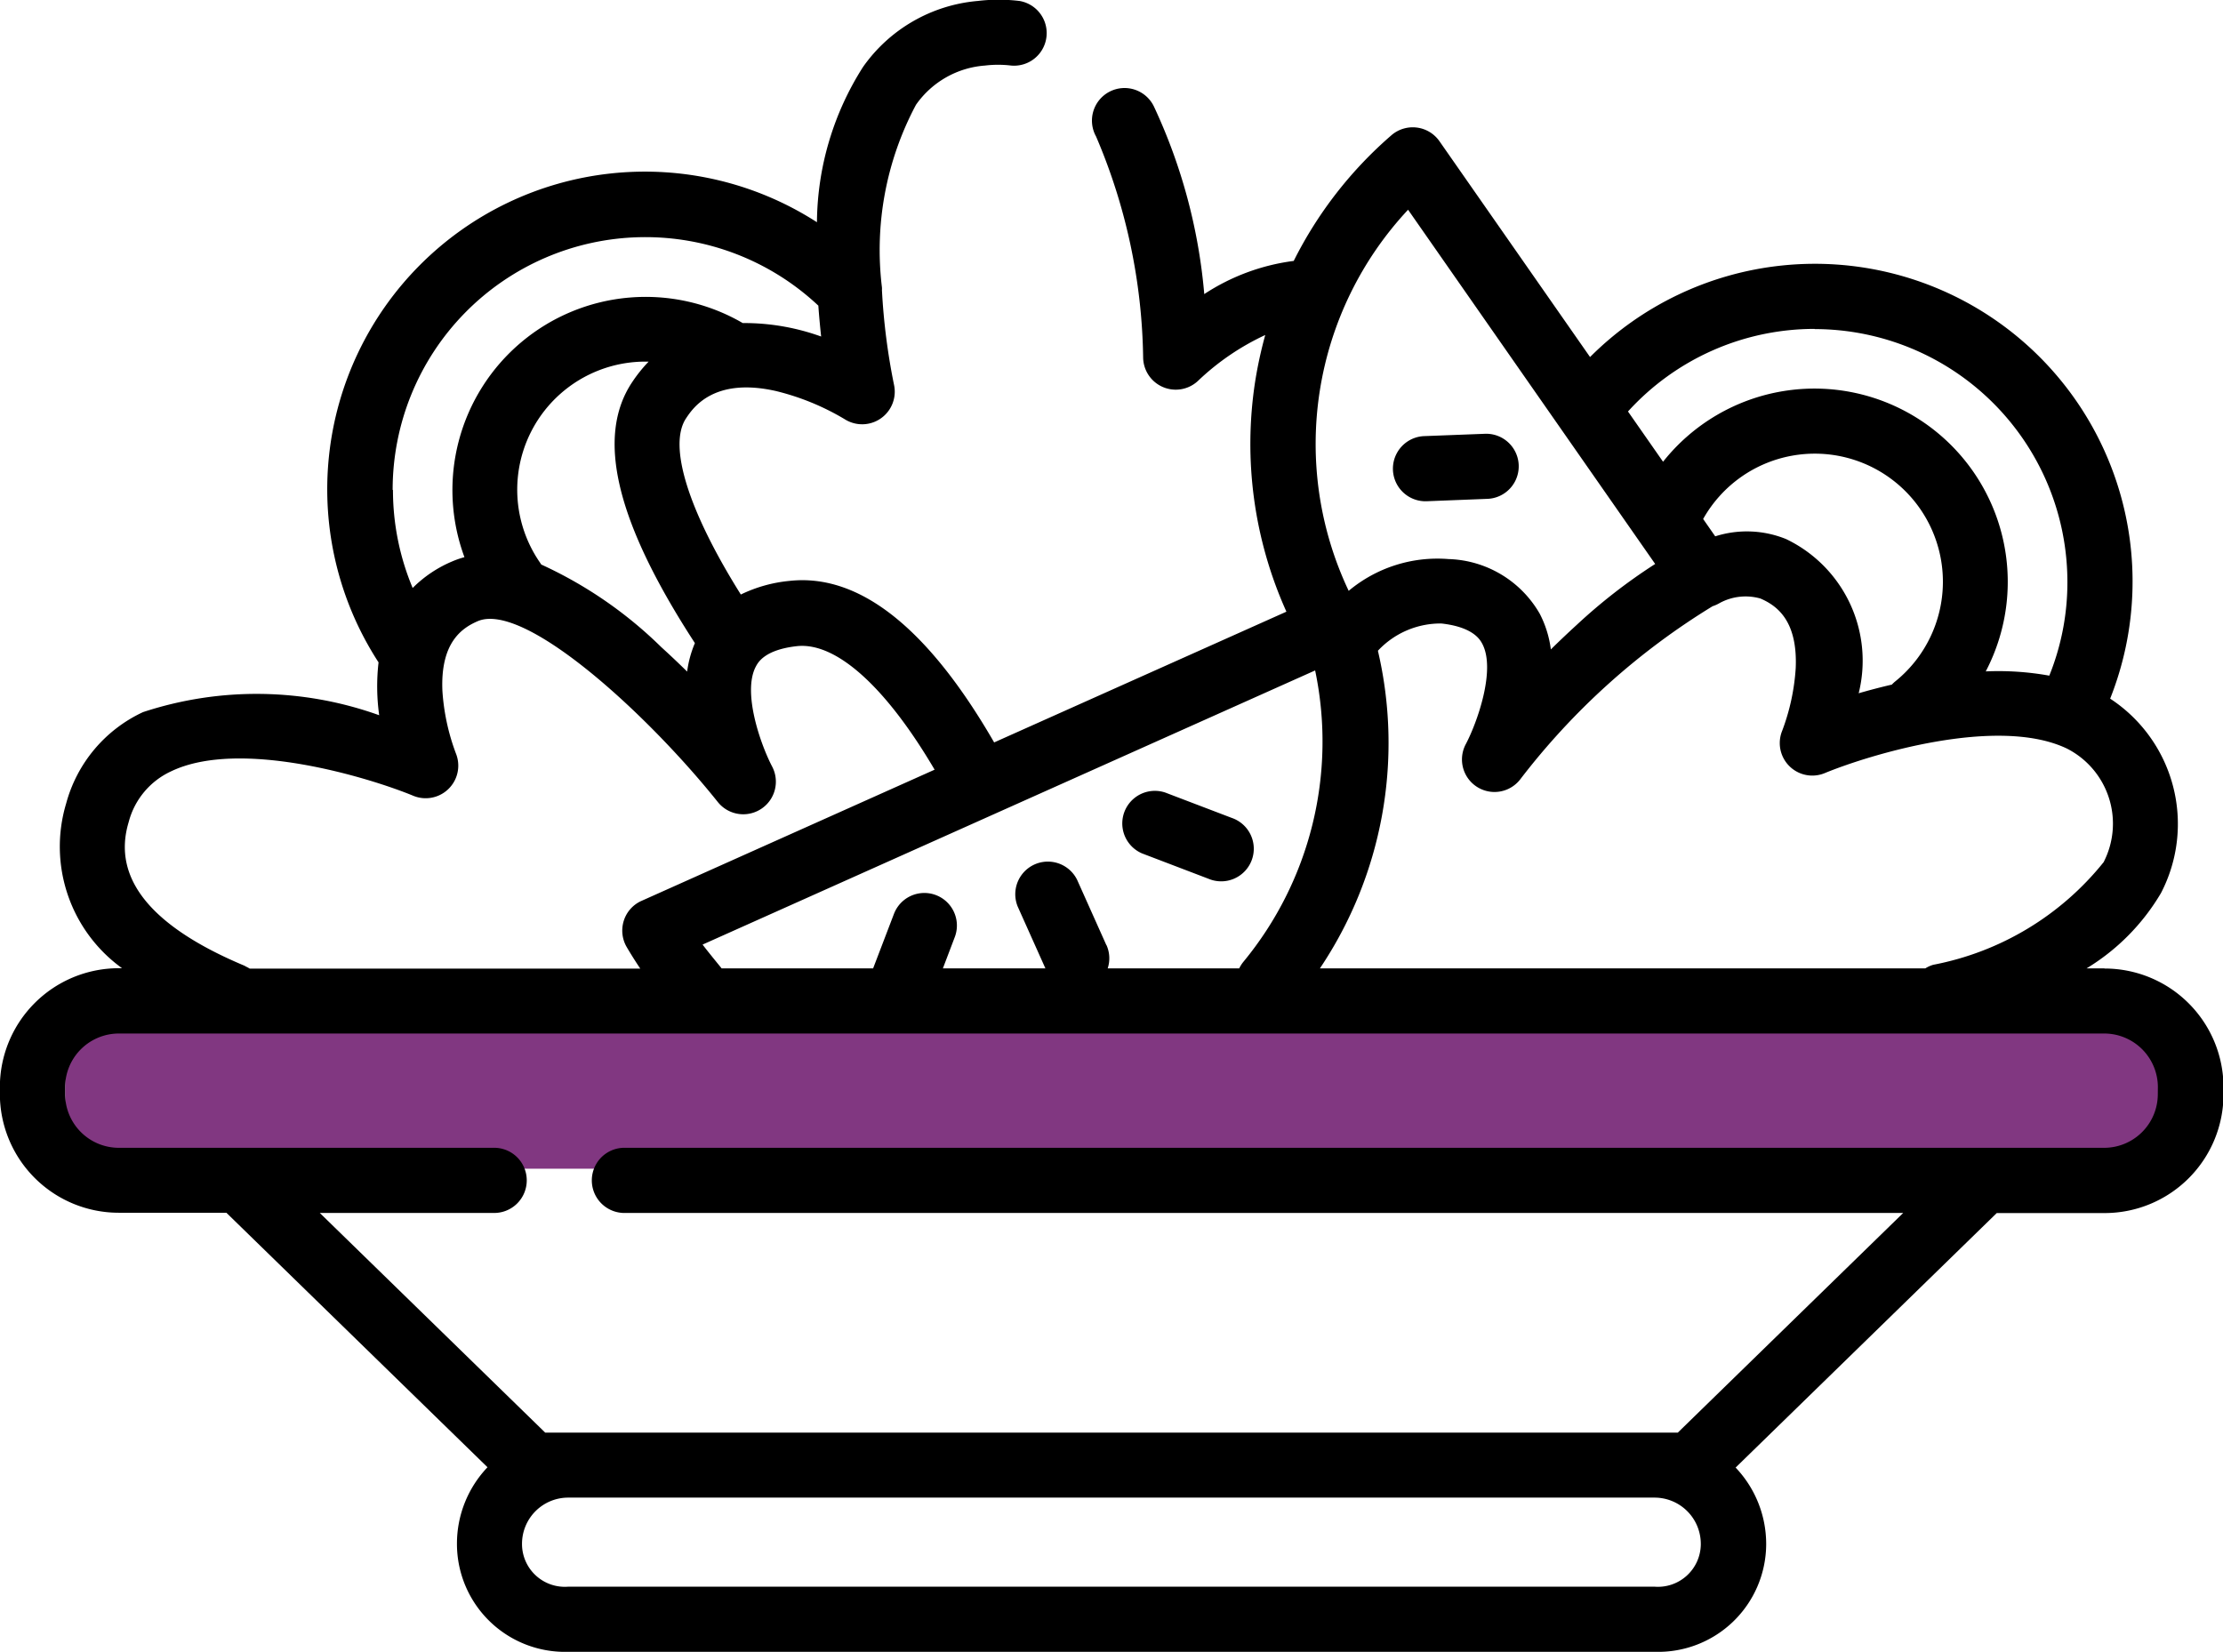 <svg xmlns="http://www.w3.org/2000/svg" width="34.988" height="26" viewBox="0 0 34.988 26"><defs><style>.a{fill:#813781;}</style></defs><g transform="translate(-238.506 -243)"><rect class="a" width="33.179" height="2.508" transform="translate(239.531 258.888)"/><path d="M256.481,256.433l1.048.4a.513.513,0,1,0,.366-.958l-1.049-.4a.513.513,0,0,0-.365.958Z"/><path d="M271.625,258.243h-.279a3.416,3.416,0,0,0,1.172-1.186,2.358,2.358,0,0,0-.8-3.06,5,5,0,0,0-8.186-5.377l-2.368-3.394a.513.513,0,0,0-.755-.1,6.4,6.4,0,0,0-1.541,1.981,3.34,3.34,0,0,0-1.408.522,8.717,8.717,0,0,0-.793-2.954.513.513,0,1,0-.91.473,9.16,9.16,0,0,1,.741,3.477.513.513,0,0,0,.876.358,3.929,3.929,0,0,1,1.046-.71,6.56,6.56,0,0,0-.16.739,6.428,6.428,0,0,0,.493,3.616l-4.6,2.058c-1.045-1.81-2.129-2.665-3.226-2.542a2.234,2.234,0,0,0-.761.214c-.825-1.316-1.148-2.341-.863-2.772.107-.161.432-.653,1.416-.431a3.909,3.909,0,0,1,1.081.443.513.513,0,0,0,.777-.541,10.086,10.086,0,0,1-.19-1.489.332.332,0,0,0,0-.044,4.859,4.859,0,0,1,.536-2.875,1.455,1.455,0,0,1,1.085-.617,1.726,1.726,0,0,1,.413,0,.513.513,0,0,0,.13-1.017,2.755,2.755,0,0,0-.655,0,2.466,2.466,0,0,0-1.806,1.038,4.609,4.609,0,0,0-.726,2.445,5,5,0,0,0-6.9,6.928,3.305,3.305,0,0,0,.01.832,5.711,5.711,0,0,0-3.717-.049,2.224,2.224,0,0,0-1.21,1.439,2.36,2.36,0,0,0,.88,2.592h-.053a1.872,1.872,0,0,0-1.87,1.87v.11a1.871,1.871,0,0,0,1.87,1.869h1.695l4.11,4.006a1.744,1.744,0,0,0-.481,1.2v.014A1.7,1.7,0,0,0,247.452,269h17.1a1.7,1.7,0,0,0,1.752-1.684V267.3a1.744,1.744,0,0,0-.481-1.2l4.11-4.006h1.7a1.871,1.871,0,0,0,1.869-1.869v-.11a1.871,1.871,0,0,0-1.869-1.87Zm-.006-1.677a4.527,4.527,0,0,1-2.685,1.62.5.5,0,0,0-.126.057H259.28a6.369,6.369,0,0,0,.913-5,1.347,1.347,0,0,1,1-.429c.5.056.608.255.643.32.216.409-.081,1.239-.258,1.576a.512.512,0,0,0,.853.56,11.111,11.111,0,0,1,3.03-2.728.548.548,0,0,0,.111-.05.854.854,0,0,1,.642-.071c.254.11.587.342.555,1.094a3.4,3.4,0,0,1-.212.985.512.512,0,0,0,.669.669c.69-.285,2.718-.909,3.812-.386a1.326,1.326,0,0,1,.582,1.778Zm-15.7,1.31-.459-1.025a.513.513,0,0,0-.936.419l.436.973h-1.614l.187-.492a.512.512,0,1,0-.957-.366l-.328.858h-2.384c-.008-.011-.211-.257-.3-.375l9.641-4.315a5.448,5.448,0,0,1-1.128,4.585.53.53,0,0,0-.067.105H255.94a.508.508,0,0,0-.019-.367Zm9.393-6.707a2.016,2.016,0,1,1,3.023,2.557.5.5,0,0,0-.053.05c-.186.043-.362.09-.522.136a2.123,2.123,0,0,0-1.143-2.427,1.641,1.641,0,0,0-1.115-.043Zm1.757-2.989a3.981,3.981,0,0,1,3.976,3.977,3.92,3.92,0,0,1-.285,1.478,4.522,4.522,0,0,0-1-.067,3.042,3.042,0,0,0-5.079-3.3l-.552-.791a3.966,3.966,0,0,1,2.937-1.3Zm-6.4-1.877,3.888,5.574a8.726,8.726,0,0,0-1.236.96c-.14.128-.276.257-.406.385a1.687,1.687,0,0,0-.174-.56,1.713,1.713,0,0,0-1.436-.862,2.178,2.178,0,0,0-1.572.5,5.4,5.4,0,0,1,.936-6Zm-11.227,6.822a1.716,1.716,0,0,0-.121.446c-.13-.128-.266-.257-.407-.385a6.625,6.625,0,0,0-1.889-1.3l-.016-.025a2.016,2.016,0,0,1,1.654-3.169l.052,0a2.27,2.27,0,0,0-.263.329c-.571.863-.246,2.2.99,4.1Zm-4.756-2.414a3.977,3.977,0,0,1,6.7-2.9c.012.172.028.336.044.486a3.573,3.573,0,0,0-1.234-.212,3.041,3.041,0,0,0-4.38,3.685,1.471,1.471,0,0,0-.193.067,1.945,1.945,0,0,0-.622.418,3.979,3.979,0,0,1-.31-1.541Zm-2.322,7.494c-1.478-.617-2.1-1.379-1.833-2.264a1.217,1.217,0,0,1,.668-.8c1.089-.523,3.122.1,3.812.385a.513.513,0,0,0,.67-.668,3.423,3.423,0,0,1-.212-.986c-.032-.752.3-.984.555-1.094.731-.315,2.666,1.452,3.782,2.849a.513.513,0,0,0,.854-.559c-.178-.338-.474-1.168-.258-1.576.035-.066.14-.264.643-.321.616-.07,1.4.634,2.171,1.944l-4.613,2.065a.509.509,0,0,0-.278.309.515.515,0,0,0,.043.415c.068.116.14.23.215.342h-6.147a.618.618,0,0,0-.072-.038Zm22.911,9.111a.675.675,0,0,1-.727.659h-17.1a.674.674,0,0,1-.726-.659V267.3a.727.727,0,0,1,.726-.727h17.1a.728.728,0,0,1,.727.727Zm7.193-7.093a.845.845,0,0,1-.844.844H248.311a.513.513,0,0,0,0,1.025h20.15l-3.548,3.458H247.087l-3.548-3.458h2.722a.513.513,0,1,0,0-1.025h-5.885a.846.846,0,0,1-.845-.844v-.11a.846.846,0,0,1,.845-.845h31.249a.845.845,0,0,1,.844.845Z"/><path d="M260.932,250.89h.02l.965-.038a.512.512,0,0,0-.04-1.024l-.965.037a.513.513,0,0,0,.02,1.025Z"/></g></svg>
